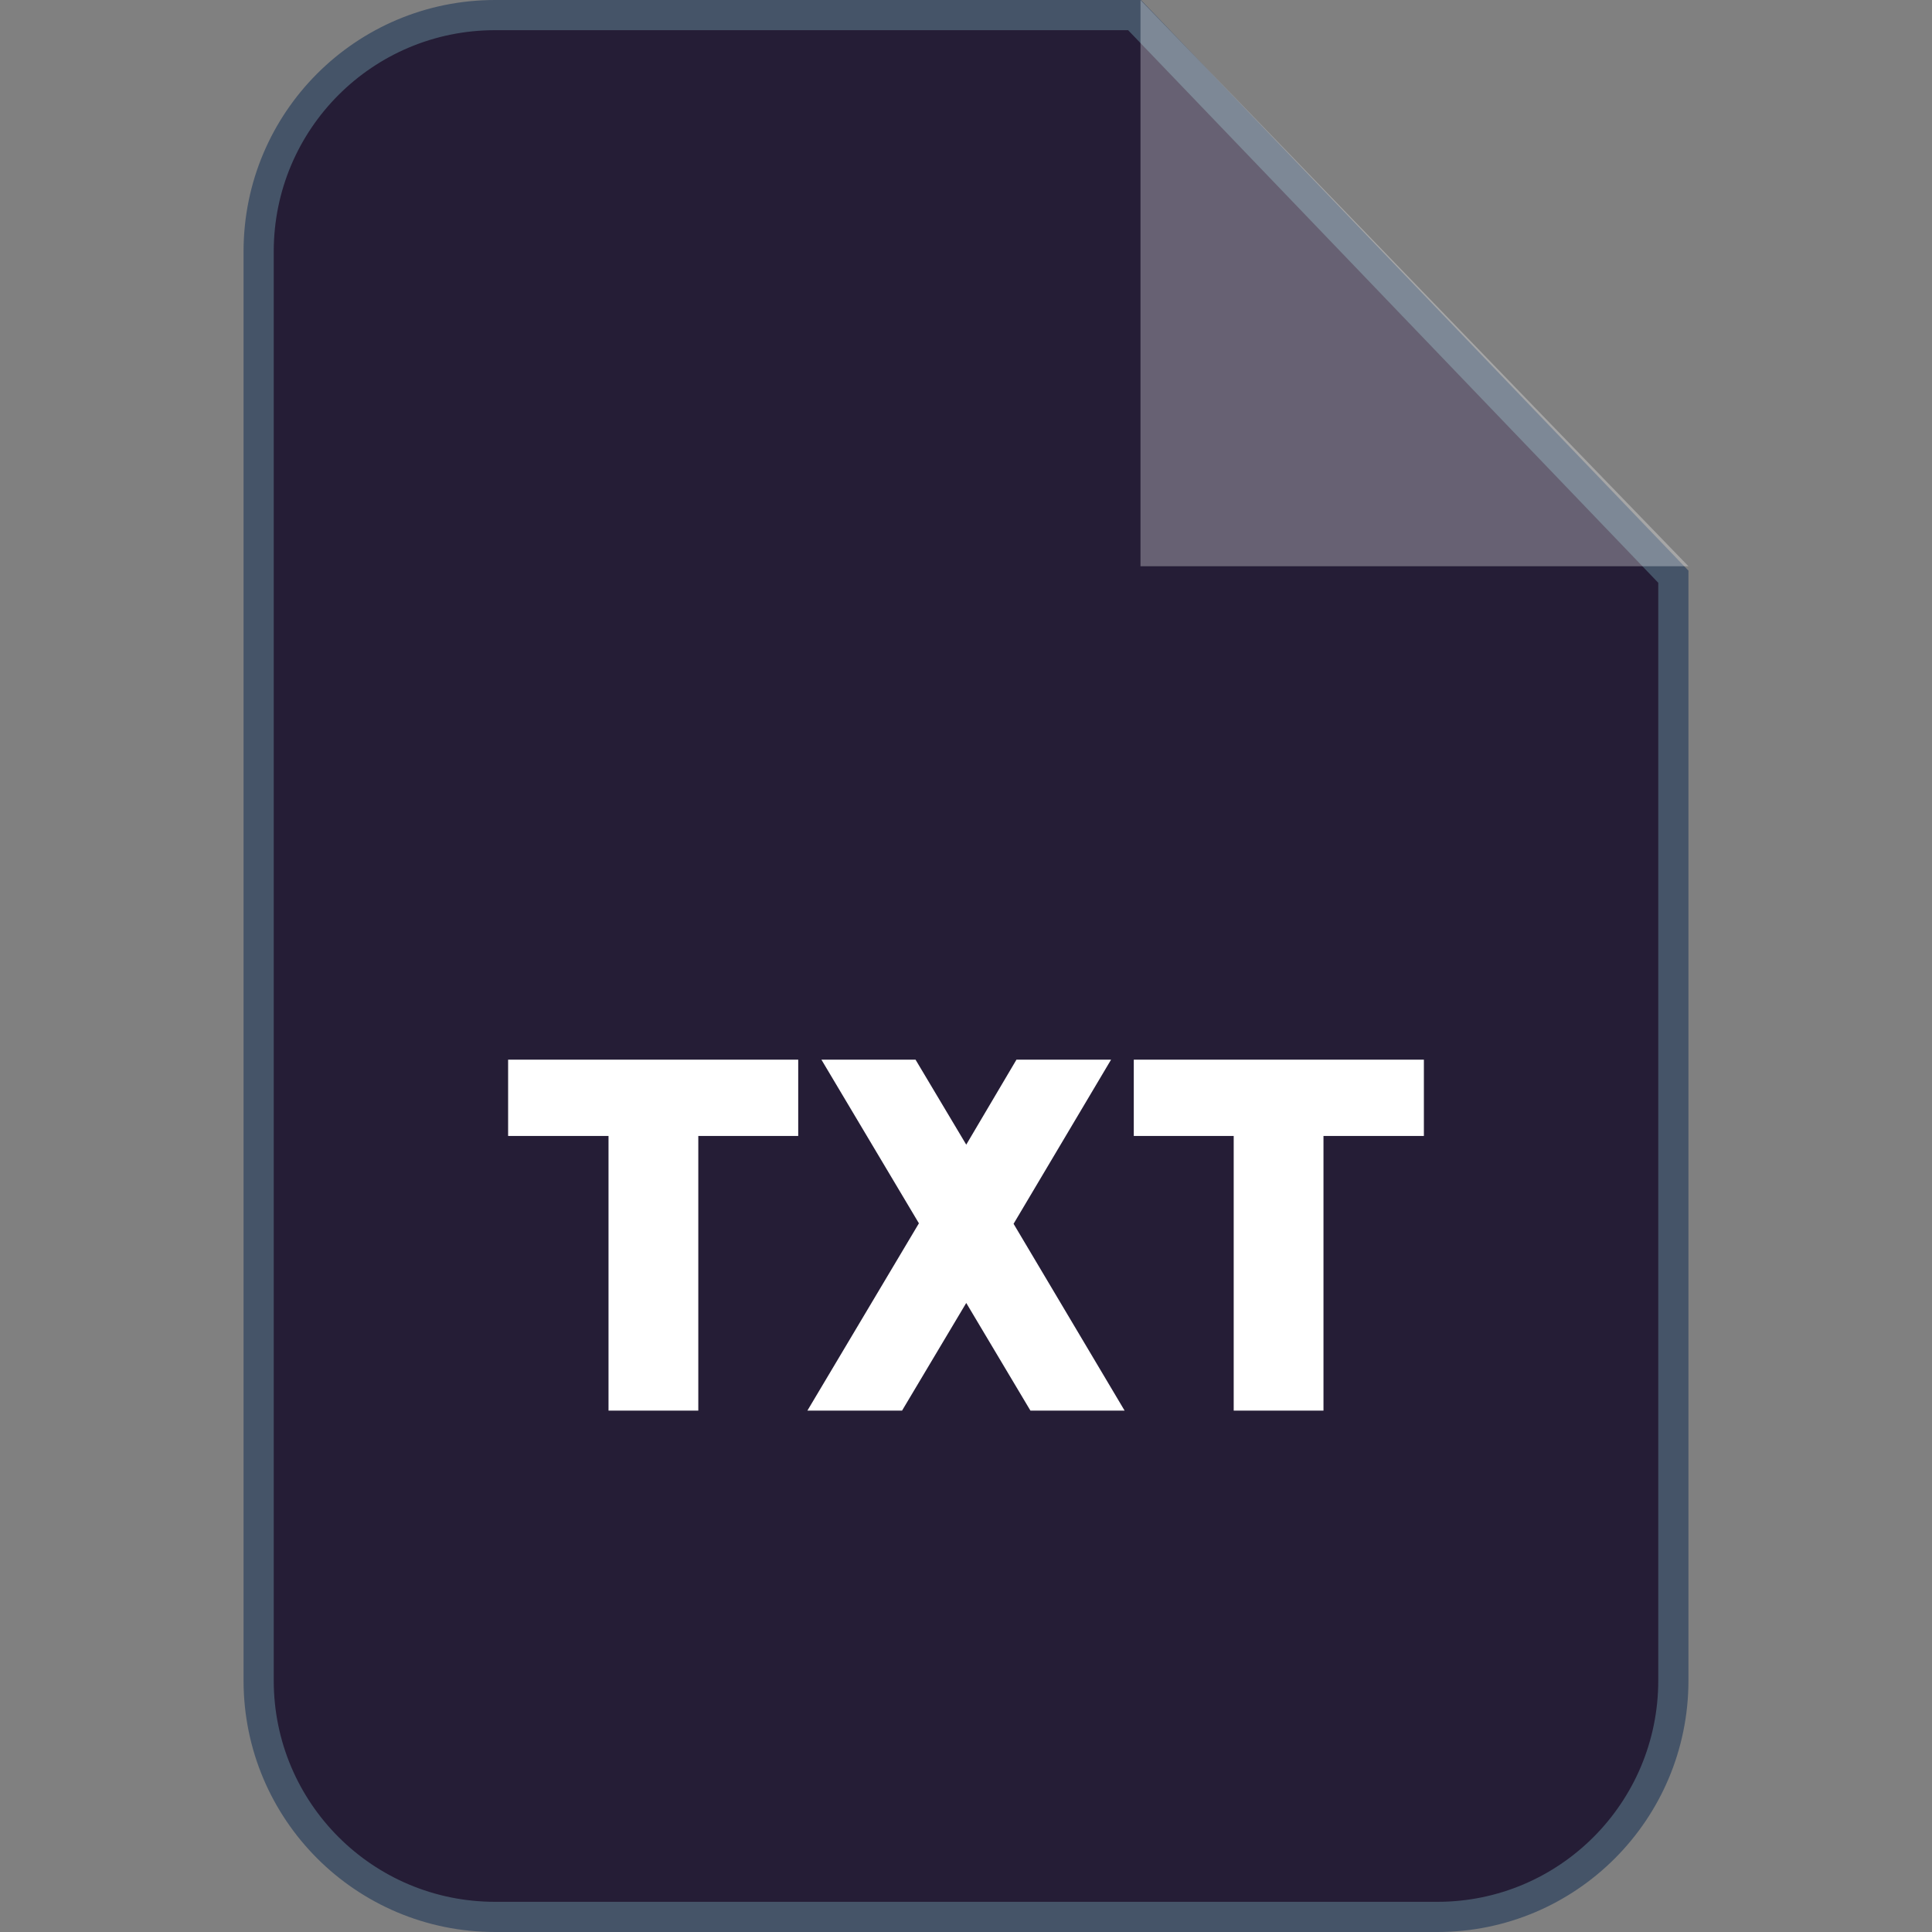 <svg width="32" height="32" viewBox="0 0 32 32" fill="none" xmlns="http://www.w3.org/2000/svg">
<rect x="0" y="0" width="32" height="32" fill="#808080" stroke="none"/>
<path d="M8.2 0.25H18.792L27.716 9.552V27.834C27.716 29.999 25.965 31.75 23.808 31.75H8.2C6.035 31.75 4.284 29.999 4.284 27.834V4.166C4.284 2.001 6.035 0.25 8.2 0.25Z" fill="#251D36" stroke="#455468" stroke-width="0.5"/>
<path opacity="0.302" fill-rule="evenodd" clip-rule="evenodd" d="M18.89 0V9.379H27.966L18.89 0Z" fill="white"/>
<path d="M10.079 23.364V18.815H8.416V17.551H13.221V18.815H11.566V23.364H10.079ZM18.627 23.364H17.067L16.004 21.581L14.941 23.364H13.373L15.22 20.262L13.605 17.551H15.164L16.004 18.959L16.836 17.551H18.403L16.788 20.27L18.627 23.364ZM20.434 23.364V18.815H18.779V17.551H23.584V18.815H21.921V23.364H20.434Z" fill="white"/>
</svg>

